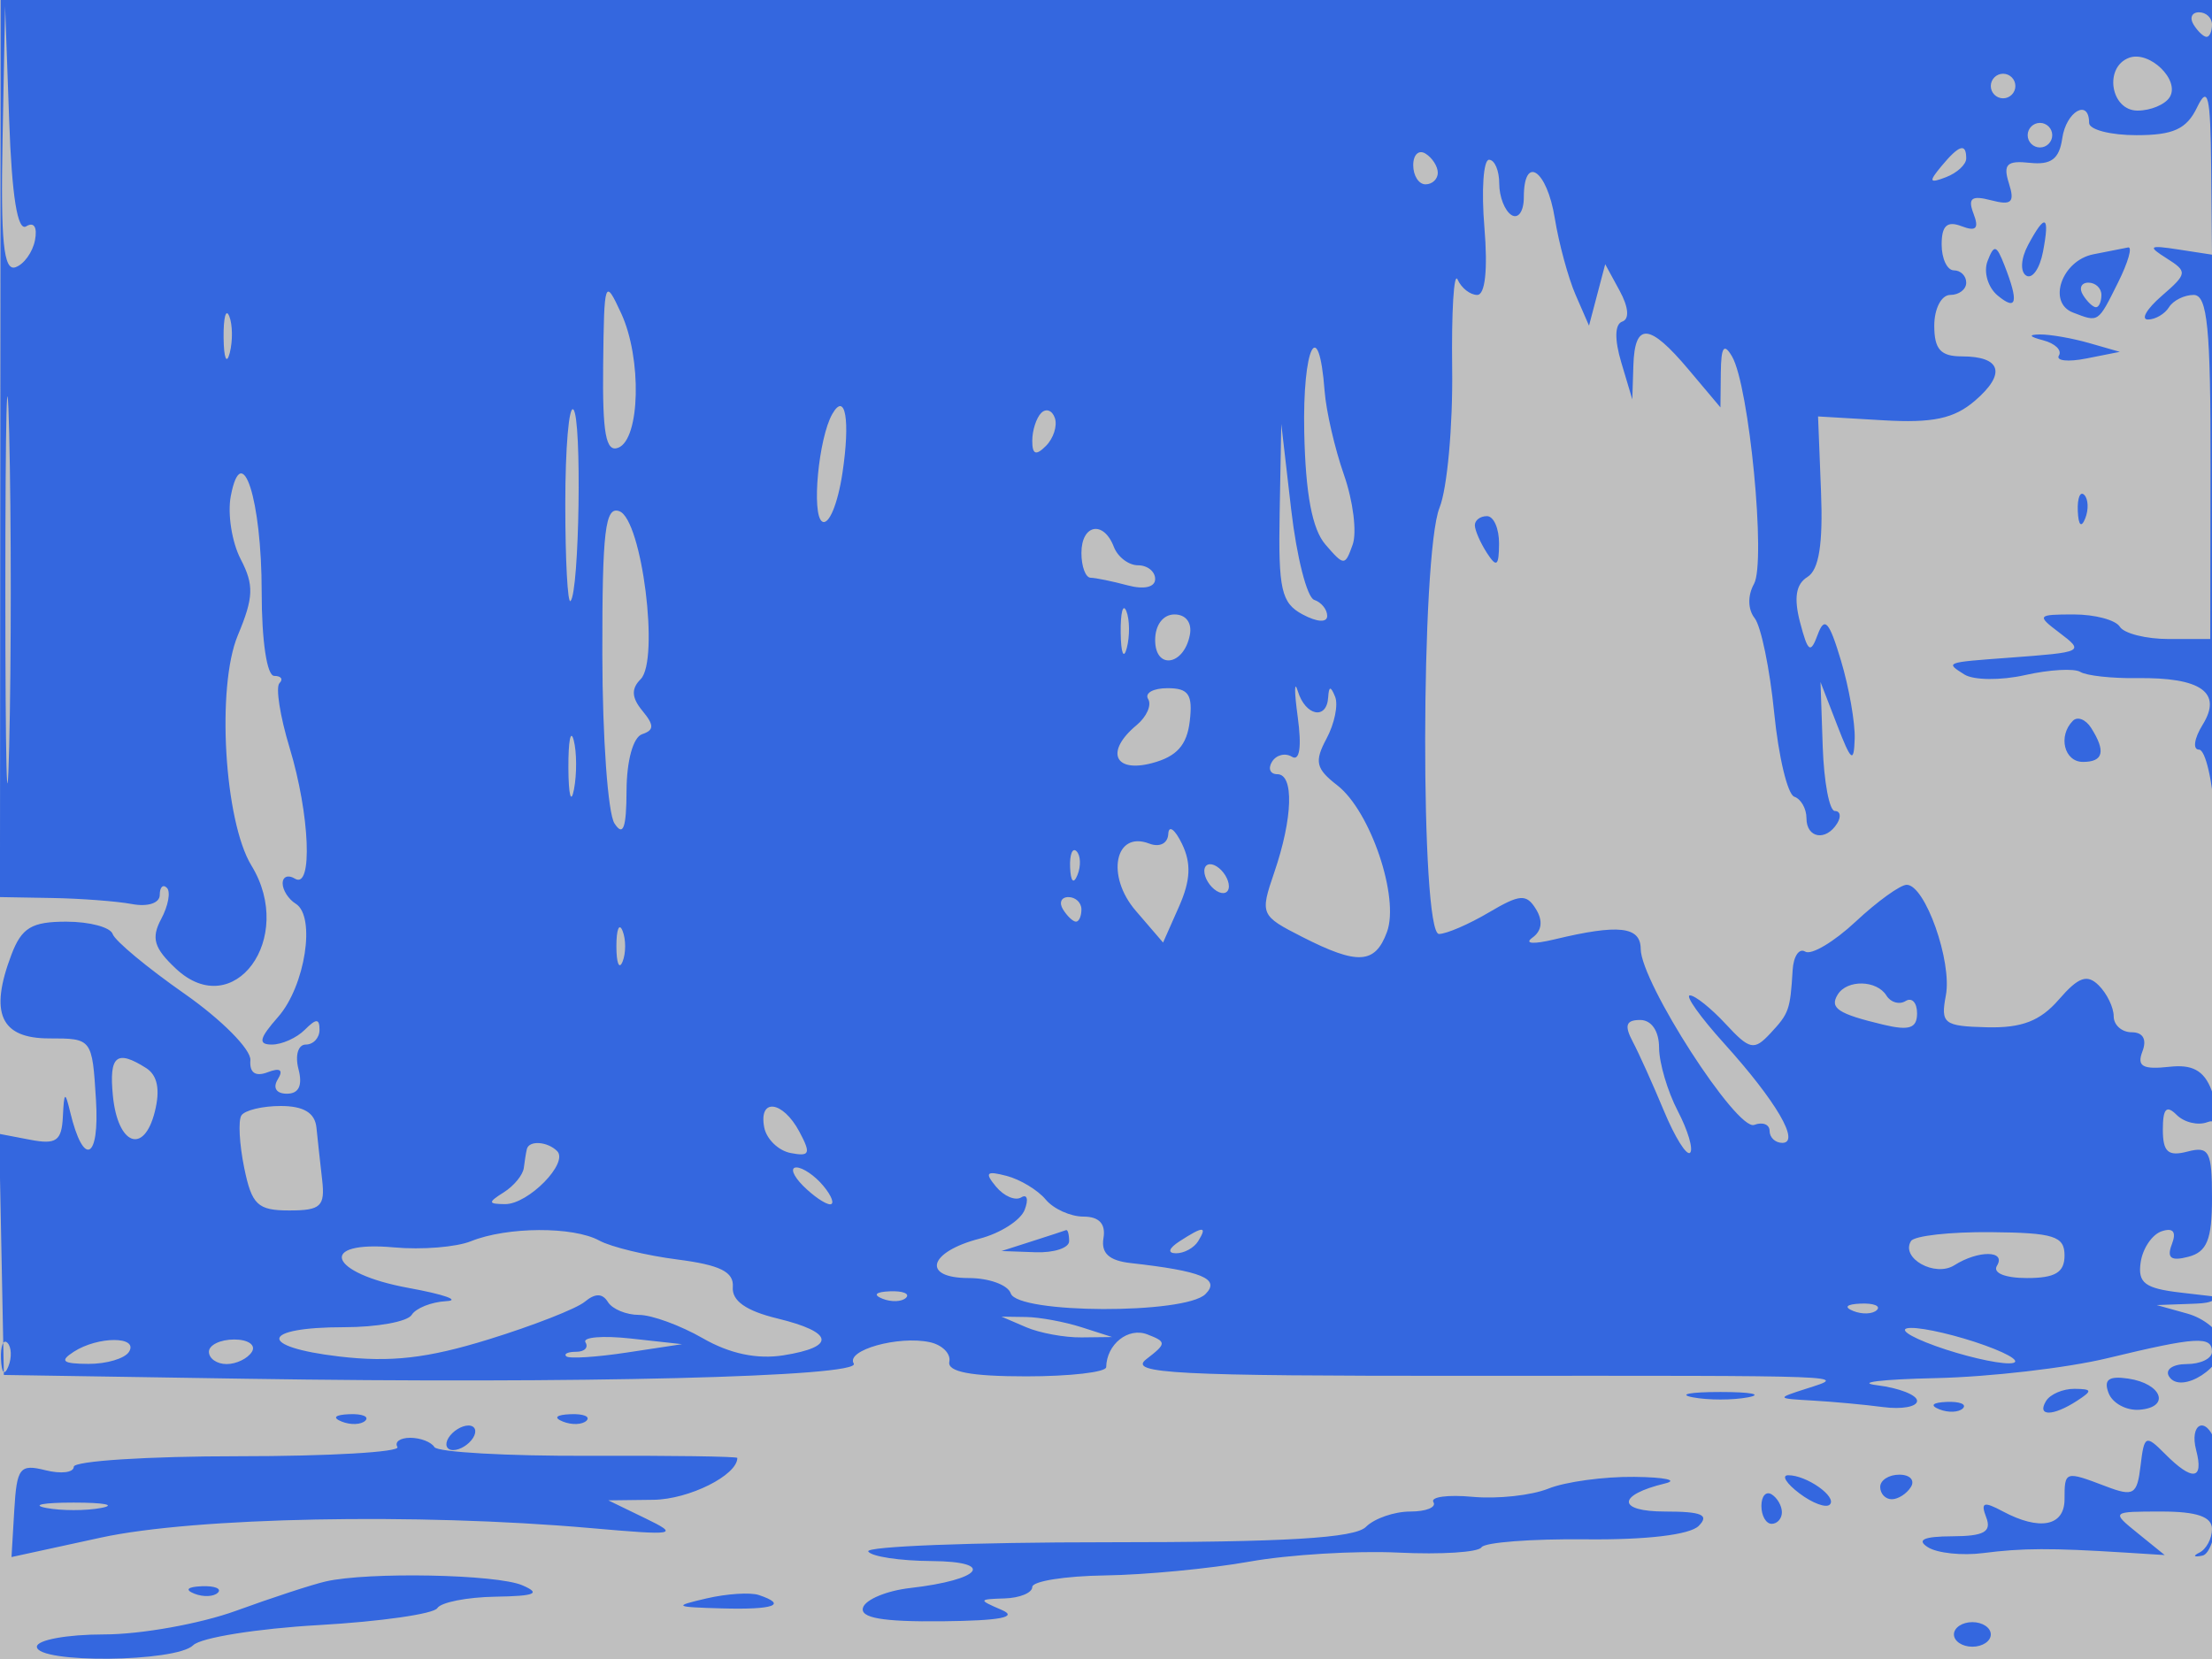 <svg xmlns="http://www.w3.org/2000/svg" width="180" height="135" viewBox="0 0 180 135" version="1.1">
	<rect x="0" y="0" width="100%" height="100%" fill="#bfbfbf" />
	<path d="M 0.026 36.500 L -0.003 73 4.248 73.074 C 6.587 73.115, 9.512 73.337, 10.750 73.568 C 12.032 73.807, 13 73.488, 13 72.827 C 13 72.189, 13.261 71.928, 13.581 72.248 C 13.901 72.567, 13.693 73.705, 13.120 74.776 C 12.287 76.333, 12.525 77.145, 14.308 78.819 C 19.015 83.242, 24.078 76.346, 20.462 70.437 C 18.253 66.828, 17.603 55.886, 19.350 51.705 C 20.643 48.610, 20.681 47.613, 19.585 45.502 C 18.867 44.118, 18.505 41.808, 18.780 40.368 C 19.684 35.641, 21.294 40.641, 21.294 48.174 C 21.294 52.146, 21.720 55, 22.314 55 C 22.875 55, 23.067 55.266, 22.742 55.591 C 22.417 55.917, 22.787 58.279, 23.564 60.841 C 25.217 66.286, 25.467 72.407, 24 71.500 C 23.450 71.160, 23 71.332, 23 71.882 C 23 72.432, 23.479 73.178, 24.065 73.540 C 25.718 74.562, 24.833 80.249, 22.632 82.750 C 21.088 84.504, 20.977 85, 22.126 85 C 22.937 85, 24.140 84.460, 24.800 83.800 C 25.733 82.867, 26 82.867, 26 83.800 C 26 84.460, 25.498 85, 24.883 85 C 24.259 85, 23.997 85.882, 24.290 87 C 24.637 88.328, 24.320 89, 23.347 89 C 22.483 89, 22.179 88.520, 22.605 87.830 C 23.079 87.062, 22.799 86.863, 21.788 87.251 C 20.784 87.637, 20.292 87.296, 20.374 86.271 C 20.443 85.407, 18.026 82.970, 15.002 80.856 C 11.978 78.741, 9.353 76.558, 9.168 76.005 C 8.984 75.452, 7.285 75, 5.392 75 C 2.578 75, 1.764 75.490, 0.930 77.684 C -0.880 82.445, 0.046 84.500, 4 84.500 C 7.492 84.500, 7.501 84.511, 7.810 89.500 C 8.113 94.388, 6.799 95.014, 5.713 90.500 C 5.297 88.771, 5.216 88.821, 5.116 90.867 C 5.019 92.841, 4.580 93.153, 2.464 92.748 L -0.071 92.264 0.122 102.075 L 0.315 111.886 19.907 112.193 C 47.008 112.618, 70.143 112.041, 69.473 110.957 C 68.803 109.873, 73.115 108.665, 75.671 109.221 C 76.677 109.440, 77.388 110.155, 77.250 110.809 C 77.077 111.634, 79 112, 83.500 112 C 87.075 112, 90.007 111.662, 90.015 111.250 C 90.053 109.382, 91.803 107.987, 93.359 108.584 C 94.943 109.192, 94.937 109.330, 93.279 110.604 C 91.762 111.771, 95.616 111.970, 119.500 111.957 C 151.085 111.939, 150.394 111.913, 147 113 C 144.534 113.790, 144.541 113.803, 147.500 113.969 C 149.150 114.062, 151.738 114.301, 153.250 114.501 C 154.763 114.700, 156 114.473, 156 113.995 C 156 113.518, 154.537 112.945, 152.750 112.723 C 150.963 112.502, 153.100 112.241, 157.500 112.144 C 161.900 112.048, 168.200 111.317, 171.500 110.520 C 178.730 108.774, 180 108.697, 180 110 C 180 110.550, 179.073 111, 177.941 111 C 176.809 111, 176.161 111.451, 176.502 112.003 C 177.459 113.552, 181.176 111.154, 180.805 109.226 C 180.632 108.325, 179.367 107.275, 177.995 106.894 L 175.500 106.199 178.250 106.100 C 180.998 106, 181 105.994, 180.900 98.750 C 180.758 88.418, 180.034 86.427, 176.554 86.808 C 174.351 87.049, 173.871 86.778, 174.339 85.558 C 174.713 84.583, 174.388 84, 173.469 84 C 172.661 84, 172 83.415, 172 82.700 C 172 81.985, 171.456 80.856, 170.790 80.190 C 169.844 79.244, 169.136 79.493, 167.540 81.334 C 166.023 83.085, 164.522 83.664, 161.684 83.594 C 158.172 83.507, 157.907 83.301, 158.343 81 C 158.866 78.248, 156.654 72, 155.157 72 C 154.637 72, 152.768 73.348, 151.004 74.996 C 149.240 76.644, 147.392 77.743, 146.898 77.437 C 146.404 77.132, 145.944 77.809, 145.875 78.941 C 145.677 82.194, 145.583 82.460, 144.046 84.106 C 142.737 85.507, 142.376 85.429, 140.431 83.331 C 139.243 82.049, 137.932 81, 137.519 81 C 137.106 81, 138.357 82.760, 140.301 84.912 C 144.532 89.595, 146.525 93, 145.035 93 C 144.466 93, 144 92.564, 144 92.031 C 144 91.499, 143.438 91.276, 142.750 91.537 C 141.346 92.070, 133.530 79.954, 133.511 77.217 C 133.499 75.385, 131.710 75.186, 126.500 76.440 C 124.770 76.856, 124.007 76.799, 124.697 76.304 C 125.469 75.752, 125.572 74.926, 124.990 73.983 C 124.206 72.715, 123.690 72.752, 121.138 74.259 C 119.517 75.217, 117.698 76, 117.096 76 C 115.571 76, 115.610 45.093, 117.140 41.315 C 117.766 39.767, 118.230 34.675, 118.169 30 C 118.109 25.325, 118.309 22.063, 118.613 22.750 C 118.918 23.437, 119.635 24, 120.207 24 C 120.857 24, 121.076 21.935, 120.792 18.500 C 120.541 15.475, 120.710 13, 121.168 13 C 121.625 13, 122 13.873, 122 14.941 C 122 16.009, 122.450 17.160, 123 17.500 C 123.550 17.840, 124 17.191, 124 16.059 C 124 12.540, 125.877 13.801, 126.518 17.750 C 126.853 19.813, 127.617 22.625, 128.216 24 L 129.305 26.500 129.964 24 L 130.623 21.500 131.803 23.669 C 132.527 24.999, 132.607 25.967, 132.010 26.169 C 131.398 26.377, 131.369 27.618, 131.932 29.500 L 132.828 32.500 132.914 29.750 C 133.025 26.189, 134.213 26.276, 137.411 30.077 L 140 33.153 140.030 30.327 C 140.053 28.221, 140.285 27.883, 140.941 29.002 C 142.339 31.386, 143.725 45.740, 142.729 47.519 C 142.203 48.460, 142.225 49.592, 142.784 50.302 C 143.302 50.961, 144.017 54.425, 144.373 58 C 144.728 61.575, 145.465 64.650, 146.010 64.833 C 146.554 65.017, 147 65.804, 147 66.583 C 147 68.214, 148.587 68.478, 149.500 67 C 149.840 66.450, 149.754 65.997, 149.309 65.993 C 148.864 65.989, 148.420 63.626, 148.322 60.743 L 148.143 55.500 149.496 59 C 150.641 61.966, 150.859 62.136, 150.924 60.116 C 150.966 58.805, 150.462 55.938, 149.805 53.745 C 148.851 50.561, 148.472 50.135, 147.920 51.629 C 147.330 53.227, 147.120 53.083, 146.479 50.643 C 145.958 48.658, 146.141 47.531, 147.078 46.952 C 148.018 46.371, 148.353 44.269, 148.184 40.003 L 147.943 33.888 153.221 34.199 C 157.283 34.438, 159.011 34.070, 160.716 32.604 C 163.274 30.404, 162.855 29, 159.641 29 C 157.917 29, 157.400 28.423, 157.400 26.500 C 157.400 25.115, 157.980 24, 158.700 24 C 159.415 24, 160 23.550, 160 23 C 160 22.450, 159.550 22, 159 22 C 158.450 22, 158 21.052, 158 19.893 C 158 18.366, 158.444 17.956, 159.611 18.404 C 160.802 18.861, 161.059 18.597, 160.596 17.391 C 160.111 16.125, 160.431 15.879, 162.026 16.297 C 163.695 16.733, 163.968 16.474, 163.474 14.917 C 162.982 13.367, 163.308 13.048, 165.179 13.250 C 166.912 13.437, 167.575 12.935, 167.816 11.250 C 168.130 9.064, 170 7.994, 170 10 C 170 10.550, 171.731 11, 173.847 11 C 176.849 11, 177.933 10.505, 178.780 8.750 C 179.673 6.896, 179.877 7.753, 179.932 13.611 L 180 20.723 177.250 20.300 C 174.864 19.934, 174.739 20.030, 176.308 21.021 C 178.023 22.105, 178.002 22.264, 175.905 24.082 C 174.689 25.137, 174.186 26, 174.788 26 C 175.390 26, 176.160 25.550, 176.500 25 C 176.840 24.450, 177.744 24, 178.509 24 C 179.632 24, 179.896 26.699, 179.879 38 L 179.858 52 176.488 52 C 174.634 52, 172.840 51.550, 172.500 51 C 172.160 50.450, 170.473 50, 168.750 50 C 165.781 50, 165.719 50.077, 167.559 51.468 C 169.637 53.040, 169.580 53.069, 163.500 53.520 C 158.249 53.909, 158.286 53.895, 159.852 54.887 C 160.595 55.358, 162.820 55.379, 164.796 54.933 C 166.773 54.487, 168.794 54.373, 169.288 54.678 C 169.782 54.983, 171.853 55.210, 173.890 55.182 C 179.110 55.110, 180.864 56.351, 179.242 58.969 C 178.549 60.086, 178.414 61, 178.942 61 C 179.469 61, 180.063 63.587, 180.262 66.750 C 180.461 69.912, 180.696 56.188, 180.784 36.250 L 180.943 0 90.499 -0 L 0.055 -0 0.026 36.500 M 0.208 11.333 C 0.049 19.627, 0.293 22.069, 1.250 21.750 C 1.938 21.522, 2.656 20.531, 2.846 19.549 C 3.052 18.488, 2.763 18.028, 2.134 18.417 C 1.427 18.854, 0.966 15.989, 0.746 9.786 L 0.415 0.500 0.208 11.333 M 178.500 2 C 178.840 2.550, 179.316 3, 179.559 3 C 179.802 3, 180 2.550, 180 2 C 180 1.450, 179.523 1, 178.941 1 C 178.359 1, 178.160 1.450, 178.500 2 M 173.250 4.703 C 171.184 5.469, 171.752 9, 173.941 9 C 175.009 9, 176.187 8.507, 176.559 7.904 C 177.419 6.514, 174.910 4.088, 173.250 4.703 M 162 7 C 162 7.550, 162.450 8, 163 8 C 163.550 8, 164 7.550, 164 7 C 164 6.450, 163.550 6, 163 6 C 162.450 6, 162 6.450, 162 7 M 165 11 C 165 11.550, 165.450 12, 166 12 C 166.550 12, 167 11.550, 167 11 C 167 10.450, 166.550 10, 166 10 C 165.450 10, 165 10.450, 165 11 M 115 13.441 C 115 14.298, 115.450 15, 116 15 C 116.550 15, 117 14.577, 117 14.059 C 117 13.541, 116.550 12.840, 116 12.500 C 115.450 12.160, 115 12.584, 115 13.441 M 157.981 13.523 C 156.924 14.796, 156.986 14.943, 158.359 14.416 C 159.261 14.069, 160 13.384, 160 12.893 C 160 11.607, 159.421 11.788, 157.981 13.523 M 165.032 19.939 C 164.445 21.037, 164.380 22.117, 164.883 22.428 C 165.372 22.730, 165.985 21.857, 166.247 20.488 C 166.818 17.499, 166.432 17.324, 165.032 19.939 M 161.734 21.250 C 161.396 22.132, 161.767 23.392, 162.559 24.049 C 164.121 25.346, 164.287 24.592, 163.105 21.573 C 162.454 19.912, 162.265 19.867, 161.734 21.250 M 170.352 20.692 C 167.778 21.196, 166.578 24.624, 168.692 25.435 C 170.788 26.240, 170.707 26.294, 172.350 23 C 173.173 21.350, 173.544 20.061, 173.173 20.136 C 172.803 20.211, 171.533 20.461, 170.352 20.692 M 0.435 48 C 0.435 62.025, 0.575 67.763, 0.747 60.750 C 0.919 53.738, 0.919 42.263, 0.747 35.250 C 0.575 28.238, 0.435 33.975, 0.435 48 M 49.081 29.719 C 49.019 35.273, 49.301 36.822, 50.306 36.436 C 52.096 35.749, 52.242 29.159, 50.550 25.500 C 49.213 22.609, 49.159 22.762, 49.081 29.719 M 169.500 24 C 169.840 24.550, 170.316 25, 170.559 25 C 170.802 25, 171 24.550, 171 24 C 171 23.450, 170.523 23, 169.941 23 C 169.359 23, 169.160 23.450, 169.500 24 M 18.195 27.500 C 18.215 29.150, 18.439 29.704, 18.693 28.731 C 18.947 27.758, 18.930 26.408, 18.656 25.731 C 18.382 25.054, 18.175 25.850, 18.195 27.500 M 166.262 27.692 C 167.231 27.945, 167.808 28.502, 167.543 28.931 C 167.277 29.360, 168.284 29.468, 169.780 29.171 L 172.500 28.631 170 27.915 C 168.625 27.521, 166.825 27.207, 166 27.216 C 165.028 27.226, 165.120 27.394, 166.262 27.692 M 106.132 35.183 C 106.239 40.211, 106.779 43.068, 107.858 44.315 C 109.375 46.069, 109.450 46.069, 110.073 44.315 C 110.428 43.317, 110.110 40.766, 109.367 38.647 C 108.624 36.528, 107.914 33.456, 107.790 31.821 C 107.311 25.536, 105.983 28.229, 106.132 35.183 M 46 41 C 46 45.583, 46.191 49.142, 46.425 48.908 C 47.147 48.186, 47.361 34.027, 46.660 33.327 C 46.297 32.964, 46 36.417, 46 41 M 67.731 33.683 C 66.610 35.637, 66.019 41.894, 66.905 42.441 C 67.443 42.774, 68.175 41.013, 68.556 38.473 C 69.198 34.194, 68.792 31.836, 67.731 33.683 M 84.729 33.604 C 84.328 34.005, 84 35.023, 84 35.867 C 84 36.992, 84.296 37.104, 85.112 36.287 C 85.724 35.676, 86.052 34.657, 85.842 34.025 C 85.631 33.392, 85.130 33.203, 84.729 33.604 M 104.131 41.715 C 104.017 47.983, 104.263 49.070, 106 50 C 107.183 50.633, 108 50.681, 108 50.119 C 108 49.595, 107.523 49.008, 106.940 48.813 C 106.356 48.619, 105.516 45.319, 105.071 41.480 L 104.263 34.500 104.131 41.715 M 169.079 41.583 C 169.127 42.748, 169.364 42.985, 169.683 42.188 C 169.972 41.466, 169.936 40.603, 169.604 40.271 C 169.272 39.939, 169.036 40.529, 169.079 41.583 M 49.015 53.281 C 49.024 60.002, 49.467 66.175, 50 67 C 50.712 68.101, 50.973 67.392, 50.985 64.333 C 50.994 61.903, 51.521 59.991, 52.250 59.746 C 53.239 59.413, 53.244 59.015, 52.274 57.839 C 51.392 56.770, 51.353 56.047, 52.133 55.267 C 53.678 53.722, 52.240 42.306, 50.410 41.604 C 49.244 41.156, 49.003 43.173, 49.015 53.281 M 120.015 42.750 C 120.024 43.163, 120.467 44.175, 121 45 C 121.784 46.213, 121.972 46.069, 121.985 44.250 C 121.993 43.013, 121.550 42, 121 42 C 120.450 42, 120.007 42.337, 120.015 42.750 M 88 45 C 88 46.100, 88.338 47.006, 88.750 47.014 C 89.162 47.021, 90.513 47.299, 91.750 47.630 C 93.100 47.992, 94 47.787, 94 47.117 C 94 46.502, 93.373 46, 92.607 46 C 91.841 46, 90.955 45.325, 90.638 44.500 C 89.802 42.320, 88 42.662, 88 45 M 91.195 51.500 C 91.215 53.150, 91.439 53.704, 91.693 52.731 C 91.947 51.758, 91.930 50.408, 91.656 49.731 C 91.382 49.054, 91.175 49.850, 91.195 51.500 M 94 52.083 C 94 54.520, 96.337 54.176, 96.823 51.667 C 97.015 50.680, 96.505 50, 95.573 50 C 94.646 50, 94 50.855, 94 52.083 M 105.603 58.348 C 105.933 60.769, 105.759 61.969, 105.133 61.582 C 104.586 61.244, 103.856 61.425, 103.510 61.984 C 103.165 62.543, 103.359 63, 103.941 63 C 105.313 63, 105.202 66.579, 103.694 70.987 C 102.524 74.404, 102.570 74.510, 105.961 76.237 C 110.485 78.541, 111.894 78.461, 112.862 75.845 C 113.901 73.036, 111.517 65.992, 108.822 63.906 C 107.074 62.553, 106.941 61.978, 107.946 60.101 C 108.597 58.884, 108.911 57.352, 108.644 56.695 C 108.282 55.806, 108.138 55.820, 108.079 56.750 C 107.961 58.612, 106.226 58.260, 105.612 56.250 C 105.318 55.288, 105.314 56.232, 105.603 58.348 M 93.430 56.887 C 93.731 57.374, 93.308 58.329, 92.489 59.009 C 89.926 61.136, 90.654 62.919, 93.750 62.097 C 95.755 61.565, 96.586 60.641, 96.816 58.684 C 97.072 56.515, 96.725 56, 95.007 56 C 93.838 56, 93.129 56.399, 93.430 56.887 M 168.682 58.652 C 167.451 59.882, 167.969 62, 169.500 62 C 171.166 62, 171.374 61.138, 170.166 59.235 C 169.725 58.539, 169.057 58.277, 168.682 58.652 M 46.252 62.500 C 46.263 64.700, 46.468 65.482, 46.707 64.238 C 46.946 62.994, 46.937 61.194, 46.687 60.238 C 46.437 59.282, 46.241 60.300, 46.252 62.500 M 95.068 67.857 C 95.029 68.636, 94.367 68.971, 93.515 68.644 C 90.722 67.573, 89.978 71.273, 92.417 74.108 L 94.645 76.699 95.941 73.772 C 96.884 71.640, 96.951 70.255, 96.186 68.672 C 95.608 67.478, 95.105 67.111, 95.068 67.857 M 87.079 70.583 C 87.127 71.748, 87.364 71.985, 87.683 71.188 C 87.972 70.466, 87.936 69.603, 87.604 69.271 C 87.272 68.939, 87.036 69.529, 87.079 70.583 M 98 70.882 C 98 71.432, 98.450 72.160, 99 72.500 C 99.550 72.840, 100 72.668, 100 72.118 C 100 71.568, 99.550 70.840, 99 70.500 C 98.450 70.160, 98 70.332, 98 70.882 M 86.500 74 C 86.840 74.550, 87.316 75, 87.559 75 C 87.802 75, 88 74.550, 88 74 C 88 73.450, 87.523 73, 86.941 73 C 86.359 73, 86.160 73.450, 86.500 74 M 50.158 77 C 50.158 78.375, 50.385 78.938, 50.662 78.250 C 50.940 77.563, 50.940 76.438, 50.662 75.750 C 50.385 75.063, 50.158 75.625, 50.158 77 M 149.543 80.931 C 148.861 82.035, 149.564 82.500, 153.250 83.381 C 155.366 83.887, 156 83.674, 156 82.460 C 156 81.592, 155.581 81.141, 155.069 81.457 C 154.557 81.774, 153.856 81.575, 153.510 81.016 C 152.724 79.744, 150.308 79.692, 149.543 80.931 M 132.856 84.750 C 133.366 85.713, 134.512 88.257, 135.404 90.404 C 136.296 92.550, 137.253 94.080, 137.531 93.802 C 137.809 93.525, 137.355 91.993, 136.524 90.399 C 135.693 88.804, 135.010 86.487, 135.006 85.250 C 135.002 83.896, 134.388 83, 133.465 83 C 132.316 83, 132.163 83.441, 132.856 84.750 M 9.187 89.173 C 9.583 93.188, 11.713 93.993, 12.598 90.464 C 13.050 88.665, 12.816 87.497, 11.885 86.908 C 9.483 85.387, 8.864 85.906, 9.187 89.173 M 19.639 90.775 C 19.376 91.201, 19.480 93.113, 19.871 95.025 C 20.490 98.049, 20.966 98.500, 23.541 98.500 C 26.107 98.500, 26.462 98.168, 26.214 96 C 26.056 94.625, 25.847 92.713, 25.749 91.750 C 25.628 90.555, 24.707 90, 22.845 90 C 21.345 90, 19.903 90.349, 19.639 90.775 M 62.188 91.739 C 62.372 92.695, 63.343 93.635, 64.344 93.828 C 65.904 94.128, 66.005 93.879, 65.048 92.089 C 63.694 89.560, 61.722 89.318, 62.188 91.739 M 176 91.917 C 176 93.741, 176.425 94.122, 178 93.710 C 179.770 93.247, 180 93.680, 180 97.477 C 180 100.870, 179.598 101.872, 178.075 102.270 C 176.656 102.641, 176.303 102.373, 176.734 101.250 C 177.122 100.239, 176.845 99.883, 175.909 100.192 C 175.134 100.448, 174.363 101.582, 174.196 102.713 C 173.946 104.399, 174.530 104.843, 177.446 105.183 L 181 105.598 181 98.192 C 181 92.311, 180.716 90.895, 179.622 91.315 C 178.864 91.606, 177.739 91.339, 177.122 90.722 C 176.293 89.893, 176 90.204, 176 91.917 M 42.875 93.500 C 42.806 93.775, 42.694 94.466, 42.625 95.036 C 42.556 95.607, 41.825 96.500, 41 97.021 C 39.689 97.850, 39.701 97.971, 41.095 97.985 C 42.985 98.003, 46.298 94.631, 45.336 93.669 C 44.551 92.884, 43.055 92.781, 42.875 93.500 M 65.357 96.500 C 66.182 97.325, 67.169 98, 67.551 98 C 67.933 98, 67.685 97.325, 67 96.500 C 66.315 95.675, 65.328 95, 64.806 95 C 64.284 95, 64.532 95.675, 65.357 96.500 M 81.056 96.568 C 81.700 97.343, 82.620 97.735, 83.102 97.437 C 83.583 97.140, 83.709 97.594, 83.382 98.447 C 83.055 99.300, 81.403 100.357, 79.711 100.795 C 75.550 101.873, 74.968 104, 78.833 104 C 80.483 104, 82.021 104.563, 82.250 105.250 C 82.805 106.914, 96.439 106.961, 98.095 105.305 C 99.336 104.064, 97.806 103.430, 92 102.780 C 90.251 102.584, 89.588 101.975, 89.794 100.750 C 89.989 99.589, 89.441 99, 88.166 99 C 87.110 99, 85.725 98.374, 85.090 97.608 C 84.454 96.843, 83.024 95.978, 81.910 95.687 C 80.258 95.255, 80.101 95.417, 81.056 96.568 M 38.325 101.003 C 37.129 101.485, 34.317 101.712, 32.075 101.507 C 25.765 100.929, 26.721 103.614, 33.250 104.805 C 36.138 105.332, 37.514 105.816, 36.309 105.881 C 35.104 105.947, 33.840 106.450, 33.500 107 C 33.160 107.550, 30.685 108, 28 108 C 21.179 108, 20.909 109.596, 27.598 110.383 C 31.791 110.875, 34.761 110.536, 39.746 108.997 C 43.376 107.876, 46.902 106.496, 47.584 105.931 C 48.433 105.225, 49.025 105.232, 49.470 105.951 C 49.826 106.528, 50.966 107, 52.002 107 C 53.038 107, 55.374 107.856, 57.193 108.901 C 59.380 110.159, 61.600 110.628, 63.750 110.288 C 68.062 109.605, 67.862 108.408, 63.250 107.287 C 60.705 106.669, 59.542 105.848, 59.632 104.732 C 59.730 103.499, 58.603 102.938, 55.132 102.492 C 52.584 102.165, 49.719 101.471, 48.764 100.949 C 46.640 99.789, 41.269 99.817, 38.325 101.003 M 84 101 L 81.500 101.801 84.250 101.900 C 85.763 101.955, 87 101.550, 87 101 C 87 100.450, 86.888 100.045, 86.750 100.100 C 86.612 100.155, 85.375 100.560, 84 101 M 96 101 C 95.099 101.582, 94.975 101.975, 95.691 101.985 C 96.346 101.993, 97.160 101.550, 97.500 101 C 98.267 99.758, 97.921 99.758, 96 101 M 155.505 100.991 C 154.644 102.385, 157.458 103.954, 159.034 102.958 C 160.992 101.719, 163.274 101.747, 162.500 103 C 162.139 103.583, 163.156 104, 164.941 104 C 167.244 104, 168 103.546, 168 102.161 C 168 100.587, 167.137 100.314, 161.994 100.266 C 158.691 100.235, 155.771 100.561, 155.505 100.991 M 71.813 105.683 C 72.534 105.972, 73.397 105.936, 73.729 105.604 C 74.061 105.272, 73.471 105.036, 72.417 105.079 C 71.252 105.127, 71.015 105.364, 71.813 105.683 M 150.813 106.683 C 151.534 106.972, 152.397 106.936, 152.729 106.604 C 153.061 106.272, 152.471 106.036, 151.417 106.079 C 150.252 106.127, 150.015 106.364, 150.813 106.683 M 83.500 108 C 84.600 108.473, 86.625 108.846, 88 108.830 L 90.500 108.801 88 108 C 86.625 107.560, 84.600 107.186, 83.500 107.170 L 81.500 107.141 83.500 108 M 47.643 109.232 C 47.904 109.654, 47.566 110, 46.892 110 C 46.218 110, 45.854 110.168, 46.083 110.373 C 46.313 110.578, 48.525 110.439, 51 110.063 L 55.500 109.381 51.334 108.922 C 49.043 108.670, 47.382 108.809, 47.643 109.232 M 157.500 109.529 C 159.700 110.321, 162.400 110.957, 163.500 110.941 C 164.623 110.925, 163.746 110.280, 161.500 109.471 C 159.300 108.679, 156.600 108.043, 155.500 108.059 C 154.377 108.075, 155.254 108.720, 157.500 109.529 M 0.079 110.583 C 0.127 111.748, 0.364 111.985, 0.683 111.188 C 0.972 110.466, 0.936 109.603, 0.604 109.271 C 0.272 108.939, 0.036 109.529, 0.079 110.583 M 6 110 C 4.827 110.758, 5.086 110.973, 7.191 110.985 C 8.671 110.993, 10.160 110.550, 10.500 110 C 11.289 108.723, 7.976 108.723, 6 110 M 17 110 C 17 110.550, 17.648 111, 18.441 111 C 19.234 111, 20.160 110.550, 20.500 110 C 20.840 109.450, 20.191 109, 19.059 109 C 17.927 109, 17 109.450, 17 110 M 171.586 113.363 C 171.902 114.188, 173.031 114.798, 174.093 114.718 C 176.643 114.526, 175.943 112.588, 173.177 112.181 C 171.593 111.948, 171.165 112.266, 171.586 113.363 M 137.750 113.706 C 138.988 113.944, 141.012 113.944, 142.250 113.706 C 143.488 113.467, 142.475 113.272, 140 113.272 C 137.525 113.272, 136.512 113.467, 137.750 113.706 M 166.500 114 C 165.718 115.266, 167.042 115.266, 169 114 C 170.293 113.165, 170.266 113.029, 168.809 113.015 C 167.879 113.007, 166.840 113.450, 166.500 114 M 157.813 114.683 C 158.534 114.972, 159.397 114.936, 159.729 114.604 C 160.061 114.272, 159.471 114.036, 158.417 114.079 C 157.252 114.127, 157.015 114.364, 157.813 114.683 M 27.813 115.683 C 28.534 115.972, 29.397 115.936, 29.729 115.604 C 30.061 115.272, 29.471 115.036, 28.417 115.079 C 27.252 115.127, 27.015 115.364, 27.813 115.683 M 45.813 115.683 C 46.534 115.972, 47.397 115.936, 47.729 115.604 C 48.061 115.272, 47.471 115.036, 46.417 115.079 C 45.252 115.127, 45.015 115.364, 45.813 115.683 M 36.500 117 C 36.160 117.550, 36.332 118, 36.882 118 C 37.432 118, 38.160 117.550, 38.500 117 C 38.840 116.450, 38.668 116, 38.118 116 C 37.568 116, 36.840 116.450, 36.500 117 M 178.710 118 C 179.349 120.444, 178.413 120.559, 176.179 118.311 C 174.604 116.726, 174.481 116.785, 174.188 119.262 C 173.908 121.636, 173.623 121.807, 171.373 120.952 C 168.039 119.684, 168 119.696, 168 122 C 168 124.199, 165.973 124.591, 162.957 122.977 C 161.414 122.151, 161.158 122.248, 161.629 123.477 C 162.081 124.653, 161.449 125.003, 158.857 125.015 C 156.546 125.026, 155.931 125.304, 156.883 125.906 C 157.644 126.388, 159.669 126.601, 161.383 126.380 C 164.558 125.971, 166.904 125.961, 172.826 126.333 L 176.152 126.542 173.965 124.771 C 171.789 123.009, 171.799 123, 175.889 123 C 178.769 123, 180 123.424, 180 124.417 C 180 125.196, 179.539 126.062, 178.975 126.342 C 178.411 126.621, 178.524 126.732, 179.225 126.587 C 180.471 126.330, 181.171 119.858, 180.235 117.250 C 179.492 115.182, 178.147 115.844, 178.710 118 M 32.342 117.750 C 32.596 118.162, 26.774 118.500, 19.405 118.500 C 12.036 118.500, 6.005 118.886, 6.003 119.358 C 6.002 119.831, 4.962 119.956, 3.694 119.638 C 1.611 119.115, 1.366 119.430, 1.162 122.881 L 0.936 126.704 8.218 125.120 C 15.824 123.466, 33.986 123.111, 48 124.342 C 55.037 124.960, 55.315 124.911, 52.500 123.545 L 49.500 122.090 53.179 122.045 C 56.069 122.010, 60 120.046, 60 118.638 C 60 118.517, 54.559 118.439, 47.908 118.465 C 41.257 118.490, 35.606 118.171, 35.349 117.756 C 35.092 117.340, 34.207 117, 33.382 117 C 32.557 117, 32.089 117.338, 32.342 117.750 M 126 121.135 C 124.625 121.689, 121.850 121.990, 119.834 121.803 C 117.818 121.616, 116.382 121.809, 116.643 122.232 C 116.904 122.654, 116.056 123, 114.759 123 C 113.462 123, 111.837 123.563, 111.150 124.250 C 110.234 125.166, 104.596 125.500, 90.045 125.500 C 79.126 125.500, 70.400 125.838, 70.655 126.250 C 70.909 126.662, 73.229 127.014, 75.809 127.030 C 81.080 127.065, 79.882 128.560, 74.050 129.226 C 72.168 129.441, 70.449 130.153, 70.231 130.808 C 69.948 131.657, 71.798 131.980, 76.667 131.930 C 81.412 131.881, 82.889 131.597, 81.500 131 C 79.592 130.180, 79.603 130.137, 81.750 130.070 C 82.987 130.032, 84 129.614, 84 129.142 C 84 128.669, 86.666 128.245, 89.925 128.199 C 93.184 128.153, 98.471 127.648, 101.675 127.076 C 104.879 126.505, 110.335 126.175, 113.800 126.342 C 117.265 126.510, 120.305 126.316, 120.555 125.911 C 120.805 125.507, 124.619 125.215, 129.030 125.262 C 133.950 125.315, 137.505 124.895, 138.226 124.174 C 139.125 123.275, 138.486 123, 135.500 123 C 131.565 123, 131.565 121.659, 135.500 120.713 C 136.600 120.448, 135.475 120.208, 133 120.179 C 130.525 120.150, 127.375 120.580, 126 121.135 M 146.427 121.521 C 147.487 122.323, 148.599 122.735, 148.898 122.435 C 149.526 121.808, 146.986 120.023, 145.500 120.047 C 144.950 120.056, 145.367 120.720, 146.427 121.521 M 153 121 C 153 121.550, 153.423 122, 153.941 122 C 154.459 122, 155.160 121.550, 155.500 121 C 155.840 120.450, 155.416 120, 154.559 120 C 153.702 120, 153 120.450, 153 121 M 143.333 122.544 C 143.333 123.345, 143.708 124, 144.167 124 C 144.625 124, 145 123.577, 145 123.059 C 145 122.541, 144.625 121.886, 144.167 121.603 C 143.708 121.320, 143.333 121.743, 143.333 122.544 M 3.750 122.706 C 4.988 122.944, 7.012 122.944, 8.250 122.706 C 9.488 122.467, 8.475 122.272, 6 122.272 C 3.525 122.272, 2.512 122.467, 3.750 122.706 M 26.500 128.690 C 25.400 128.942, 22.121 130.015, 19.212 131.074 C 16.304 132.133, 11.467 133, 8.462 133 C 5.458 133, 3 133.450, 3 134 C 3 135.376, 14.332 135.268, 15.721 133.879 C 16.338 133.262, 20.940 132.524, 25.949 132.239 C 30.957 131.953, 35.294 131.333, 35.587 130.860 C 35.879 130.387, 38.004 129.968, 40.309 129.930 C 43.567 129.875, 44.055 129.668, 42.500 129 C 40.410 128.102, 29.953 127.899, 26.500 128.690 M 15.813 129.683 C 16.534 129.972, 17.397 129.936, 17.729 129.604 C 18.061 129.272, 17.471 129.036, 16.417 129.079 C 15.252 129.127, 15.015 129.364, 15.813 129.683 M 57.500 130.068 C 54.747 130.706, 54.850 130.773, 58.750 130.882 C 62.989 131, 64.119 130.590, 61.750 129.794 C 61.063 129.563, 59.150 129.686, 57.500 130.068 M 159 133 C 159 133.550, 159.675 134, 160.500 134 C 161.325 134, 162 133.550, 162 133 C 162 132.450, 161.325 132, 160.500 132 C 159.675 132, 159 132.450, 159 133" stroke="none" fill="#3467df" fill-rule="evenodd"/>
</svg>